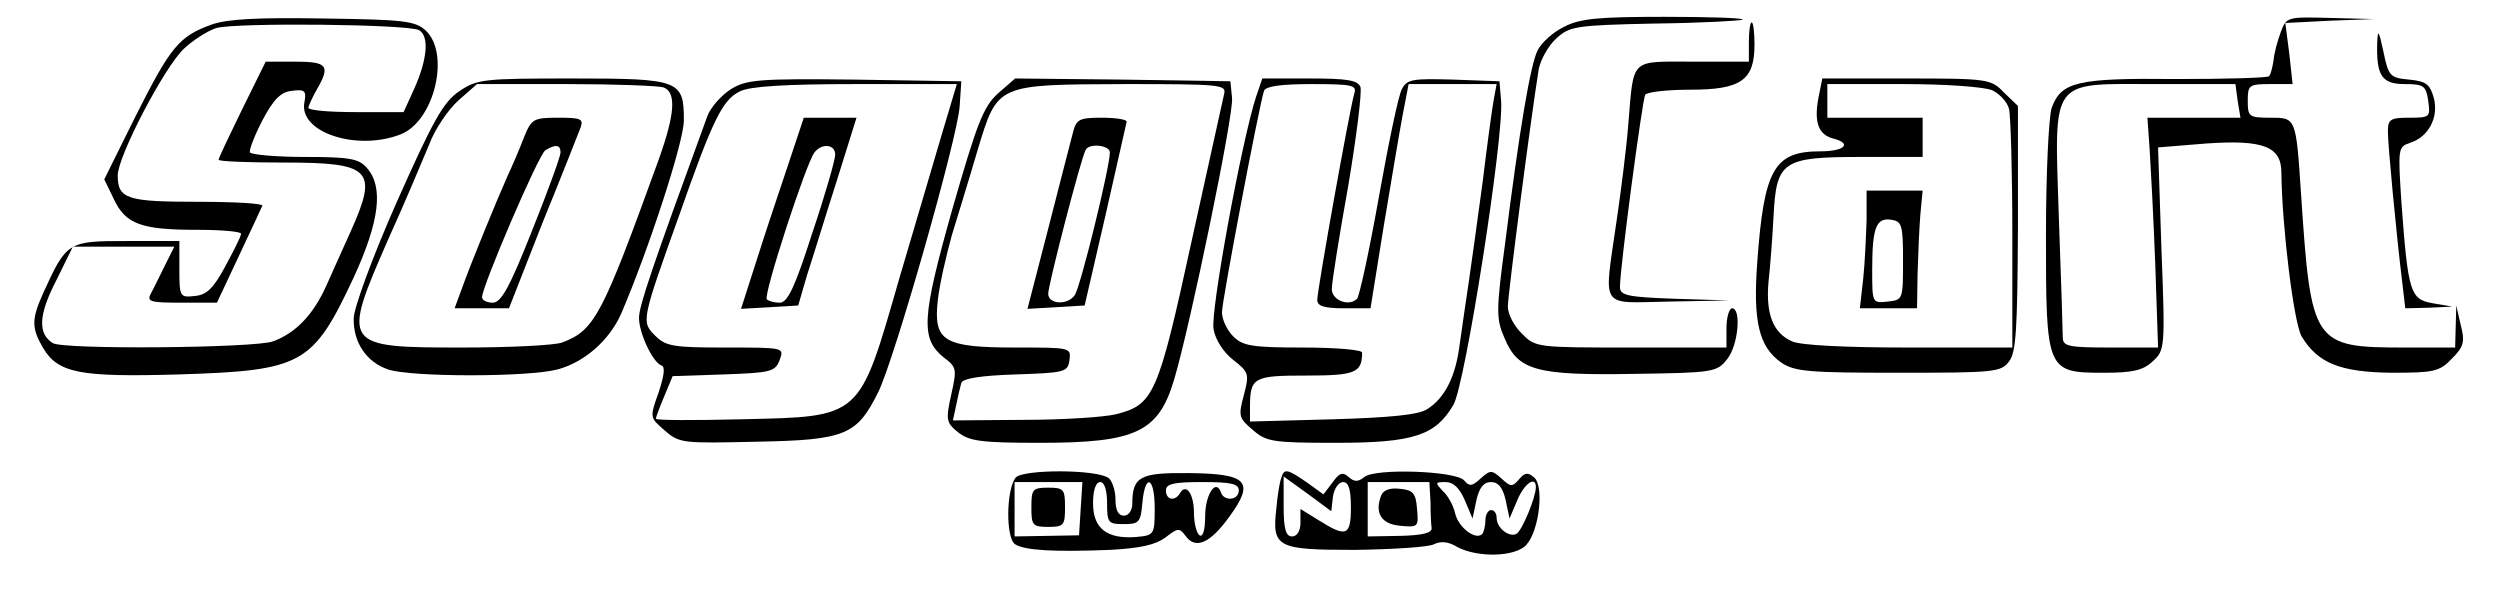 <?xml version="1.0" standalone="no"?>
<!DOCTYPE svg PUBLIC "-//W3C//DTD SVG 20010904//EN"
 "http://www.w3.org/TR/2001/REC-SVG-20010904/DTD/svg10.dtd">
<svg version="1.0" xmlns="http://www.w3.org/2000/svg"
 width="446pt" height="106pt" viewBox="0 0 446 106"
 preserveAspectRatio="xMidYMid meet">

<g transform="translate(0,106) scale(0.1,-0.1)"
fill="#000000" stroke="none">
<path d="M377 1016 c-58 -21 -73 -40 -135 -163 l-56 -113 17 -35 c21 -45 49
-55 148 -55 43 0 79 -3 79 -7 0 -5 -13 -30 -28 -58 -21 -39 -33 -51 -54 -53
-27 -3 -28 -2 -28 47 l0 51 -94 0 c-105 0 -107 -1 -149 -93 -21 -47 -21 -62 0
-98 27 -45 66 -52 242 -47 221 7 239 17 312 173 46 100 54 162 23 196 -14 16
-31 19 -110 19 -51 0 -95 4 -98 8 -2 4 8 30 22 57 20 38 33 51 53 53 23 3 26
0 22 -21 -10 -53 93 -87 171 -57 61 23 90 145 45 186 -19 17 -40 19 -183 21
-118 2 -171 -1 -199 -11z m371 -10 c18 -11 14 -52 -8 -102 l-20 -44 -85 0
c-47 0 -85 3 -85 8 1 4 7 18 15 32 25 43 19 50 -38 50 l-53 0 -42 -85 c-23
-47 -42 -87 -42 -90 0 -3 53 -5 118 -5 154 0 167 -13 118 -122 -13 -29 -33
-73 -44 -98 -23 -51 -54 -84 -95 -99 -32 -12 -376 -15 -393 -3 -27 17 -25 51
6 111 l30 61 90 0 91 0 -16 -32 c-9 -18 -20 -41 -25 -50 -9 -16 -4 -18 53 -18
l64 0 39 83 c21 45 40 85 42 90 2 4 -50 7 -115 7 -126 0 -143 5 -143 47 0 34
83 193 118 226 16 15 42 32 58 37 34 10 345 7 362 -4z"/>
<path d="M2790 1012 c-19 -9 -40 -28 -47 -42 -13 -27 -32 -139 -58 -345 -16
-119 -16 -134 -1 -168 24 -58 56 -67 231 -64 141 2 148 3 166 26 20 24 26 91
9 91 -5 0 -10 -16 -10 -35 l0 -35 -170 0 c-168 0 -171 0 -195 25 -14 13 -25
35 -25 48 0 21 41 336 55 423 3 17 17 42 31 55 24 22 33 24 176 27 84 1 154 5
157 7 2 3 -61 5 -140 5 -117 0 -151 -3 -179 -18z"/>
<path d="M4069 1003 c-6 -16 -12 -38 -13 -51 -2 -12 -5 -25 -8 -28 -4 -3 -78
-5 -166 -5 -177 2 -205 -5 -222 -52 -5 -17 -10 -115 -10 -227 0 -242 1 -245
103 -245 51 0 70 4 87 20 22 20 23 22 16 201 l-6 181 86 7 c101 7 134 -5 134
-52 1 -96 22 -267 36 -292 29 -48 69 -64 161 -65 75 0 85 2 107 25 21 21 24
30 16 60 l-8 35 -1 -37 -1 -38 -89 0 c-165 0 -168 5 -186 275 -9 136 -9 135
-55 135 -38 0 -40 2 -40 30 0 28 2 30 40 30 l40 0 -6 55 -7 54 79 4 79 3 -78
2 c-76 2 -78 2 -88 -25z m-77 -123 l5 -30 -83 0 -83 0 4 -57 c2 -32 7 -124 10
-205 l5 -148 -85 0 c-74 0 -85 2 -85 18 0 9 -3 105 -7 213 -8 254 -18 239 176
239 l139 0 4 -30z"/>
<path d="M3120 985 l0 -35 -99 0 c-114 0 -106 8 -116 -110 -3 -41 -13 -120
-21 -174 -23 -161 -32 -146 94 -144 l107 2 -97 3 c-85 3 -98 6 -98 21 0 35 40
334 45 343 4 5 40 9 81 9 90 0 114 17 114 80 0 22 -2 40 -5 40 -3 0 -5 -16 -5
-35z"/>
<path d="M4241 985 c-2 -60 8 -75 49 -75 34 0 38 -3 42 -30 4 -29 3 -30 -34
-30 -34 0 -38 -3 -38 -25 0 -23 15 -183 26 -272 l5 -43 42 1 42 2 -35 6 c-40
7 -44 18 -56 182 -6 93 -6 97 15 104 33 10 52 45 43 80 -7 25 -14 30 -44 33
-34 3 -37 6 -46 50 -8 37 -10 41 -11 17z"/>
<path d="M819 897 c-28 -19 -46 -51 -111 -197 -43 -97 -77 -190 -77 -208 -1
-43 23 -78 61 -91 40 -14 251 -14 303 0 48 13 92 52 113 99 49 114 112 307
112 345 0 72 -7 75 -199 75 -158 0 -170 -1 -202 -23z m365 7 c23 -9 20 -48 -9
-129 -101 -279 -114 -304 -172 -326 -13 -5 -93 -9 -178 -9 -215 0 -216 2 -132
194 30 66 62 143 73 169 10 27 34 62 52 78 l33 29 159 0 c87 0 165 -3 174 -6z"/>
<path d="M934 813 c-8 -21 -21 -51 -29 -68 -20 -45 -65 -155 -80 -197 l-14
-38 48 0 49 0 60 153 c34 83 64 160 68 170 5 15 0 17 -40 17 -45 0 -48 -2 -62
-37z m66 -25 c0 -7 -23 -70 -51 -140 -40 -101 -55 -128 -70 -128 -10 0 -19 4
-19 10 0 19 101 255 113 262 18 11 27 10 27 -4z"/>
<path d="M1304 901 c-17 -11 -36 -32 -42 -48 -99 -271 -122 -339 -122 -360 0
-28 25 -80 40 -85 7 -2 5 -18 -5 -48 -16 -45 -16 -45 11 -68 26 -23 32 -23
165 -20 158 3 178 12 216 89 29 59 141 452 145 509 l3 45 -190 3 c-172 2 -193
0 -221 -17z m374 -88 c-16 -54 -49 -167 -74 -251 -72 -250 -66 -245 -281 -250
-84 -2 -153 -2 -153 1 0 2 7 21 15 40 l15 36 91 3 c85 3 92 5 100 26 8 22 8
22 -96 22 -93 0 -107 2 -126 21 -25 25 -25 26 42 213 61 174 78 208 109 223
17 9 82 13 206 13 l181 0 -29 -97z"/>
<path d="M1395 733 c-22 -65 -47 -142 -56 -171 l-17 -53 51 3 51 3 16 55 c10
30 33 106 53 168 l35 112 -47 0 -47 0 -39 -117z m95 51 c0 -9 -18 -72 -41
-140 -31 -97 -44 -124 -58 -124 -10 0 -20 3 -23 6 -7 6 70 243 85 262 13 17
37 15 37 -4z"/>
<path d="M1780 893 c-26 -24 -37 -53 -81 -206 -55 -195 -57 -231 -15 -265 23
-17 23 -21 13 -66 -10 -45 -9 -50 12 -67 20 -16 41 -19 146 -19 172 0 212 19
240 114 29 98 106 471 103 501 l-3 30 -192 3 -192 2 -31 -27z m404 0 c-2 -10
-29 -130 -59 -267 -59 -271 -67 -288 -134 -305 -20 -5 -93 -10 -164 -10 l-127
-1 6 28 c3 15 7 32 9 39 3 8 35 13 97 15 88 3 93 4 96 26 3 22 1 22 -95 22
-130 0 -148 11 -140 84 3 28 15 80 25 116 11 36 32 104 46 152 36 119 33 117
263 118 168 0 181 -1 177 -17z"/>
<path d="M1914 823 c-4 -16 -24 -92 -44 -171 l-37 -143 51 3 51 3 37 160 c20
88 37 163 38 168 0 4 -20 7 -45 7 -40 0 -45 -3 -51 -27z m66 -35 c0 -26 -53
-243 -63 -255 -13 -18 -47 -16 -47 3 0 16 59 244 67 257 7 12 43 8 43 -5z"/>
<path d="M2241 888 c-26 -80 -82 -385 -76 -415 3 -19 18 -42 35 -55 28 -22 29
-25 19 -63 -10 -37 -9 -41 16 -62 24 -21 35 -23 148 -23 139 0 178 13 210 68
21 36 90 477 85 542 l-3 35 -82 3 c-72 2 -83 1 -92 -17 -6 -10 -24 -97 -41
-192 -17 -96 -35 -178 -39 -182 -15 -15 -46 -2 -45 18 0 11 13 93 29 182 15
89 25 169 22 178 -5 12 -24 15 -91 15 l-84 0 -11 -32z m175 5 c-8 -27 -66
-350 -66 -368 0 -11 12 -15 48 -15 l47 0 23 143 c13 78 28 168 34 200 l11 57
78 0 79 0 -5 -27 c-3 -16 -12 -82 -20 -148 -9 -66 -20 -147 -25 -180 -5 -33
-12 -82 -16 -110 -7 -56 -26 -95 -58 -115 -15 -10 -66 -15 -168 -18 l-148 -4
0 25 c0 54 6 57 100 57 88 0 100 5 100 41 0 5 -47 9 -105 9 -92 0 -108 3 -125
20 -11 11 -20 30 -20 43 0 20 66 367 75 395 3 8 29 12 85 12 73 0 81 -2 76
-17z"/>
<path d="M3244 885 c-8 -43 0 -65 26 -72 35 -9 21 -23 -23 -23 -82 0 -100 -32
-112 -197 -8 -107 3 -152 43 -180 24 -16 49 -18 209 -18 170 0 183 1 197 20
13 16 15 59 16 238 l0 218 -25 24 c-23 24 -28 25 -174 25 l-150 0 -7 -35z
m310 14 c13 -6 27 -21 30 -33 3 -11 6 -112 6 -223 l0 -203 -185 0 c-113 0
-193 4 -208 11 -34 15 -47 49 -42 106 3 26 7 79 9 117 5 99 16 106 157 106
l109 0 0 35 0 35 -85 0 -85 0 0 30 0 30 135 0 c78 0 144 -5 159 -11z"/>
<path d="M3330 668 c-1 -29 -3 -77 -6 -105 l-6 -53 51 0 51 0 1 63 c1 34 3 81
5 105 l4 42 -50 0 -50 0 0 -52z m65 -73 c0 -69 0 -70 -27 -73 -28 -3 -28 -3
-28 57 0 75 7 93 34 89 19 -3 21 -9 21 -73z"/>
<path d="M1812 208 c-17 -21 -18 -108 -1 -119 17 -11 70 -14 169 -10 55 3 81
9 99 22 22 17 25 18 36 3 18 -25 44 -13 78 34 46 63 33 77 -72 78 -87 1 -101
-6 -101 -55 0 -12 -7 -21 -15 -21 -10 0 -15 10 -15 29 0 16 -6 33 -12 38 -21
16 -153 16 -166 1z m116 -55 l-3 -48 -57 -1 -58 -1 0 49 0 48 61 0 60 0 -3
-47z m47 10 c0 -36 2 -38 30 -38 27 0 30 3 33 38 5 54 22 46 22 -10 0 -47 -1
-48 -33 -51 -52 -4 -77 15 -77 60 0 24 5 38 13 38 7 0 12 -14 12 -37z m235 22
c0 -18 -27 -20 -32 -3 -9 25 -28 -5 -28 -43 0 -24 -4 -38 -10 -34 -5 3 -10 21
-10 40 0 34 -14 54 -25 35 -9 -15 -25 -12 -25 5 0 12 14 15 65 15 51 0 65 -3
65 -15z"/>
<path d="M1840 155 c0 -32 2 -35 30 -35 28 0 30 3 30 35 0 32 -2 35 -30 35
-28 0 -30 -3 -30 -35z"/>
<path d="M2286 208 c-3 -7 -7 -32 -9 -55 -8 -70 1 -74 141 -74 68 1 131 5 140
10 12 6 26 5 42 -5 36 -19 103 -18 123 4 23 25 32 105 14 120 -11 10 -17 9
-27 -3 -12 -14 -15 -14 -31 1 -18 16 -20 16 -38 0 -15 -14 -20 -14 -29 -3 -15
17 -159 22 -178 6 -11 -9 -18 -9 -28 0 -11 10 -17 7 -29 -10 l-16 -21 -29 21
c-35 24 -41 26 -46 9z m92 -34 c2 14 10 26 18 26 10 0 14 -13 14 -45 0 -51 -8
-54 -56 -24 l-34 21 0 -25 c0 -14 -6 -24 -15 -24 -11 0 -15 13 -15 54 l0 53
43 -31 42 -31 3 26z m174 -9 c0 -19 1 -41 2 -47 1 -9 -17 -13 -56 -14 l-58 -1
0 49 0 48 55 0 55 0 2 -35z m61 3 l14 -33 7 33 c5 22 13 32 26 32 13 0 21 -10
26 -32 l7 -33 14 33 c12 29 33 44 33 23 0 -18 -24 -76 -34 -83 -13 -8 -36 10
-36 28 0 8 -4 14 -10 14 -5 0 -10 -8 -10 -18 0 -10 -3 -22 -6 -25 -12 -11 -42
12 -48 37 -3 14 -13 32 -22 40 -14 15 -14 16 5 16 14 0 25 -11 34 -32z"/>
<path d="M2464 176 c-12 -31 0 -51 34 -54 32 -3 33 -2 30 30 -2 28 -7 34 -31
36 -17 2 -29 -2 -33 -12z"/>
</g>
</svg>
